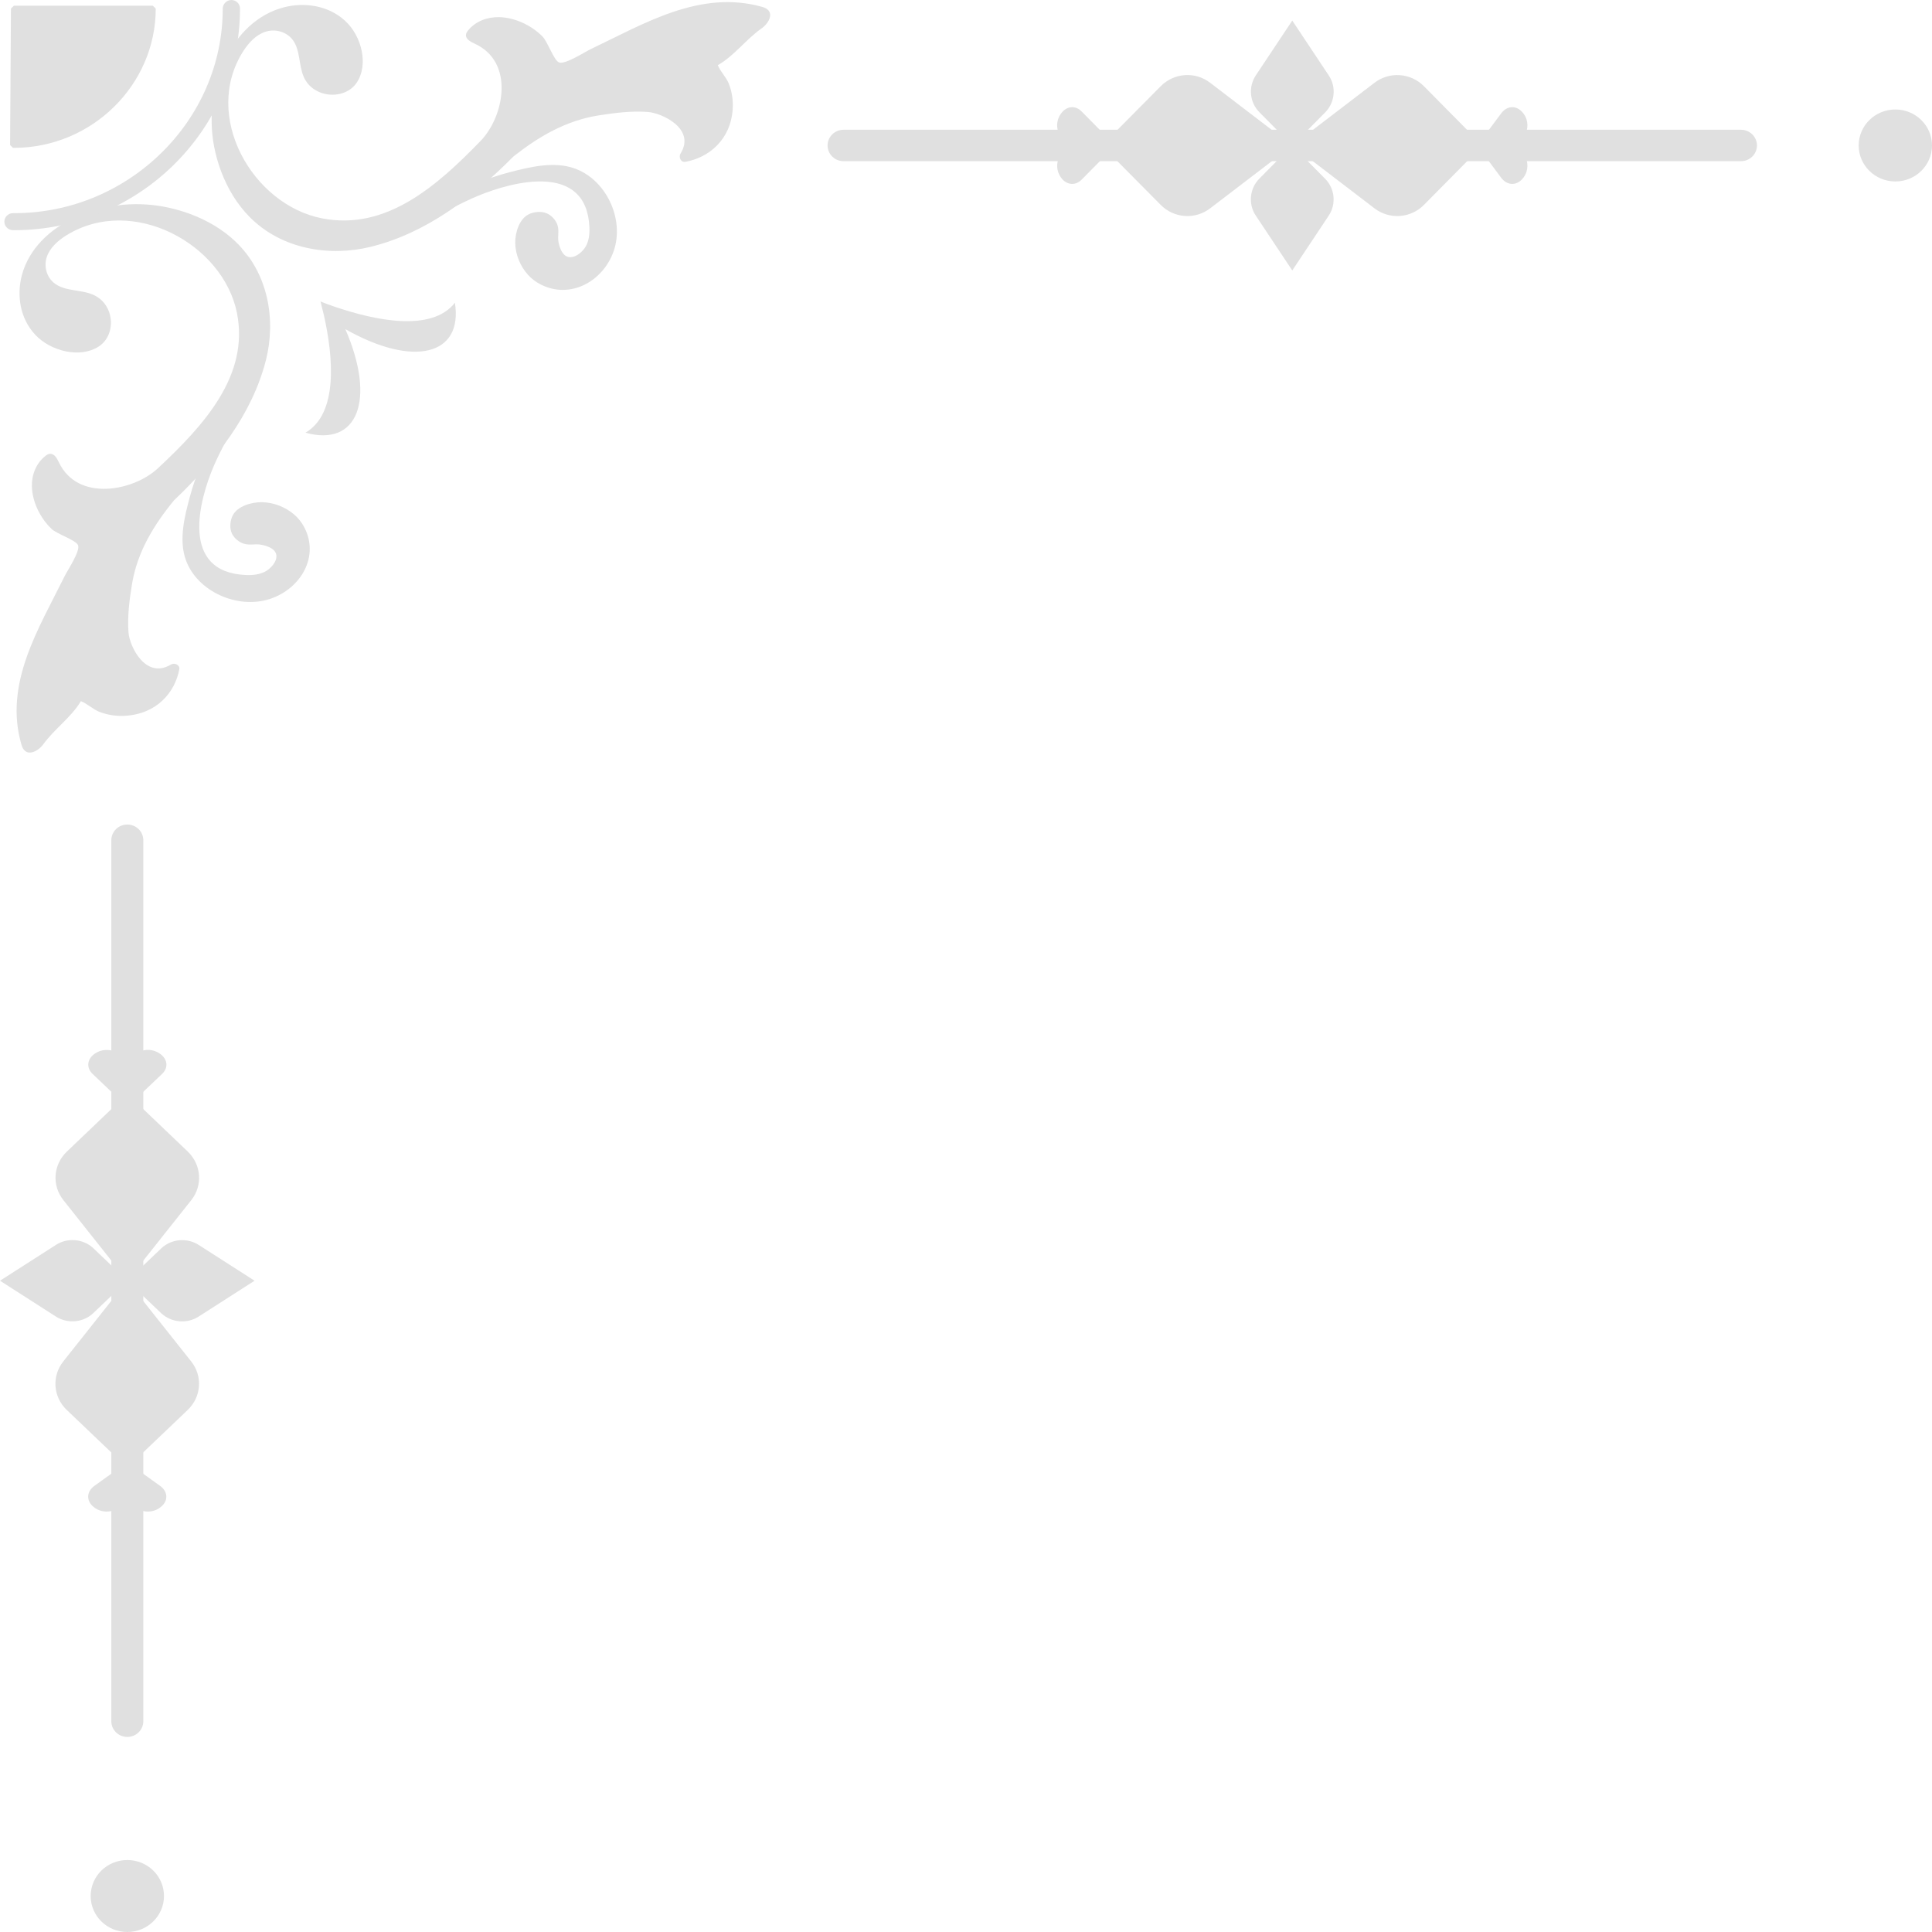 <svg width="100" height="100" viewBox="0 0 100 100" fill="none" xmlns="http://www.w3.org/2000/svg">
<path d="M15.721 27.24C15.6 27.023 15.44 26.821 15.244 26.648C14.792 26.249 14.17 26.003 13.557 25.993C12.995 25.988 12.297 26.205 12.051 26.668C11.911 26.929 11.866 27.333 12.006 27.619C12.102 27.811 12.267 27.974 12.473 28.082C12.86 28.279 13.171 28.117 13.552 28.201C14.857 28.477 14.17 29.354 13.733 29.58C13.442 29.738 13.085 29.777 12.739 29.763C9.281 29.625 10.315 25.875 11.063 24.125C11.831 22.337 13.085 20.701 13.587 18.819C13.848 17.838 13.788 16.503 12.945 15.709C12.85 15.818 12.759 15.926 12.669 16.039C12.619 16.167 12.558 16.291 12.498 16.414C12.714 17.084 12.669 17.887 12.614 18.439C12.468 19.853 11.8 21.144 11.173 22.406C10.636 23.48 10.129 24.564 9.823 25.727C9.557 26.727 9.241 27.944 9.622 28.994C10.204 30.6 12.272 31.551 13.964 31.004C15.585 30.472 16.569 28.772 15.721 27.24Z" fill="#E0E0E0"/>
<path d="M10.842 23.869C10.882 23.78 10.922 23.692 10.967 23.603C10.922 23.687 10.882 23.78 10.842 23.869Z" fill="#E0E0E0"/>
<path d="M1.134 14.236C0.858 15.271 1.024 16.478 1.832 17.335C2.64 18.193 4.166 18.552 5.11 17.936C6.053 17.32 5.933 15.719 4.799 15.246C4.176 14.985 3.403 15.079 2.861 14.694C2.399 14.369 2.259 13.768 2.424 13.295C2.585 12.822 2.992 12.457 3.443 12.176C6.862 10.067 11.545 12.63 12.262 16.187C12.915 19.425 10.571 22.002 8.172 24.239C6.907 25.422 4.021 25.988 3.047 23.928C2.951 23.731 2.821 23.475 2.585 23.49C2.5 23.495 2.424 23.544 2.359 23.593C1.867 23.973 1.636 24.579 1.651 25.18C1.672 25.954 2.058 26.791 2.67 27.378C2.941 27.639 3.905 27.944 4.036 28.21C4.181 28.506 3.473 29.551 3.338 29.837C2.013 32.522 0.181 35.39 1.114 38.558C1.315 39.243 1.963 38.908 2.244 38.519C2.816 37.73 3.694 37.124 4.186 36.292C4.518 36.42 4.804 36.715 5.165 36.853C5.582 37.011 6.028 37.075 6.465 37.05C8.106 36.962 9.06 35.843 9.281 34.636C9.321 34.429 9.045 34.276 8.834 34.404C7.544 35.168 6.711 33.478 6.651 32.739C6.586 31.891 6.701 31.044 6.836 30.211C7.113 28.565 7.951 27.186 9.005 25.899C11.168 23.84 13.05 21.45 13.763 18.646C14.29 16.572 13.904 14.132 12.182 12.496C11.52 11.866 10.696 11.388 9.808 11.062C9.376 10.905 8.929 10.782 8.478 10.698C5.356 10.111 1.857 11.555 1.134 14.236Z" fill="#E0E0E0"/>
<path d="M27.938 14.699C27.717 14.581 27.511 14.423 27.335 14.231C26.929 13.787 26.678 13.176 26.668 12.575C26.663 12.023 26.884 11.338 27.355 11.097C27.622 10.959 28.033 10.915 28.324 11.053C28.52 11.146 28.686 11.309 28.796 11.511C28.997 11.89 28.831 12.196 28.916 12.57C29.198 13.851 30.091 13.176 30.322 12.748C30.482 12.462 30.523 12.112 30.508 11.772C30.367 8.377 26.547 9.392 24.765 10.126C22.943 10.88 21.277 12.112 19.36 12.605C18.361 12.861 17 12.802 16.192 11.974C16.303 11.88 16.413 11.792 16.529 11.703C16.659 11.654 16.785 11.595 16.91 11.535C17.593 11.747 18.411 11.703 18.973 11.649C20.414 11.506 21.729 10.851 23.014 10.235C24.108 9.707 25.212 9.21 26.397 8.909C27.416 8.648 28.655 8.337 29.725 8.712C31.361 9.284 32.33 11.314 31.772 12.974C31.23 14.566 29.499 15.532 27.938 14.699Z" fill="#E0E0E0"/>
<path d="M24.504 9.909C24.414 9.949 24.324 9.988 24.233 10.032C24.324 9.988 24.414 9.949 24.504 9.909Z" fill="#E0E0E0"/>
<path d="M14.691 0.379C15.745 0.108 16.975 0.271 17.849 1.064C18.727 1.858 19.088 3.356 18.461 4.282C17.834 5.208 16.202 5.09 15.72 3.976C15.454 3.365 15.55 2.607 15.158 2.074C14.822 1.621 14.215 1.483 13.733 1.646C13.251 1.803 12.88 2.202 12.593 2.646C10.445 6.002 13.055 10.599 16.679 11.304C19.977 11.944 22.602 9.643 24.881 7.288C26.085 6.046 26.663 3.213 24.564 2.257C24.364 2.163 24.103 2.035 24.118 1.803C24.123 1.72 24.173 1.646 24.223 1.582C24.61 1.099 25.227 0.872 25.839 0.887C26.628 0.907 27.481 1.286 28.078 1.887C28.344 2.153 28.655 3.099 28.926 3.227C29.227 3.37 30.291 2.675 30.578 2.542C33.313 1.242 36.234 -0.557 39.462 0.36C40.16 0.557 39.818 1.192 39.422 1.468C38.619 2.03 38.001 2.892 37.153 3.375C37.283 3.7 37.585 3.981 37.725 4.336C37.886 4.745 37.951 5.184 37.926 5.612C37.836 7.224 36.696 8.16 35.467 8.377C35.256 8.416 35.1 8.145 35.231 7.938C36.009 6.672 34.287 5.854 33.534 5.795C32.671 5.731 31.807 5.844 30.959 5.977C29.283 6.248 27.877 7.071 26.567 8.106C24.469 10.229 22.035 12.077 19.179 12.777C17.066 13.294 14.581 12.915 12.915 11.225C12.272 10.574 11.785 9.766 11.454 8.894C11.293 8.47 11.168 8.032 11.083 7.588C10.495 4.528 11.961 1.089 14.691 0.379Z" fill="#E0E0E0"/>
<path d="M68.775 3.902L66.888 1.064L65 3.902C64.604 4.499 64.679 5.302 65.186 5.809L66.893 7.534L68.599 5.809C69.096 5.297 69.176 4.499 68.775 3.902Z" fill="#E0E0E0"/>
<path d="M65 11.161L66.888 13.999L68.775 11.161C69.171 10.565 69.096 9.761 68.589 9.254L66.882 7.529L65.176 9.254C64.679 9.761 64.599 10.565 65 11.161Z" fill="#E0E0E0"/>
<path d="M60.077 4.464L57.381 7.184L55.981 5.765C55.66 5.44 55.213 5.484 54.927 5.864C54.41 6.554 54.907 7.534 55.77 7.534C54.907 7.534 54.415 8.515 54.927 9.205C55.213 9.584 55.66 9.623 55.981 9.303L57.381 7.884L60.077 10.604C60.769 11.304 61.863 11.378 62.641 10.781L66.888 7.534L62.641 4.287C61.863 3.686 60.769 3.765 60.077 4.464Z" fill="#E0E0E0"/>
<path d="M78.015 7.529C78.939 7.529 79.406 6.421 78.758 5.765C78.437 5.44 77.99 5.484 77.704 5.864L76.58 7.372L73.704 4.464C73.011 3.765 71.917 3.691 71.139 4.287L66.893 7.534L71.139 10.781C71.917 11.378 73.016 11.304 73.704 10.604L76.58 7.697L77.704 9.205C77.99 9.584 78.437 9.624 78.758 9.303C79.406 8.643 78.939 7.529 78.015 7.529Z" fill="#E0E0E0"/>
<path d="M11.529 0.443C11.529 3.346 10.315 5.992 8.352 7.914C6.395 9.835 3.699 11.033 0.743 11.033H0.678C0.427 11.033 0.226 11.23 0.226 11.471C0.226 11.718 0.427 11.915 0.673 11.915H0.738C7.153 11.91 12.423 6.741 12.423 0.443C12.423 0.197 12.222 0 11.971 0C11.735 0.005 11.529 0.202 11.529 0.443Z" fill="#E0E0E0"/>
<path d="M7.91 0.296H0.718L0.567 0.443L0.522 7.505L0.673 7.653H0.718C4.748 7.653 8.061 4.4 8.061 0.443L7.91 0.296Z" fill="#E0E0E0"/>
<path d="M98.103 9.392C97.055 9.392 96.205 8.558 96.205 7.529C96.205 6.501 97.055 5.667 98.103 5.667C99.151 5.667 100 6.501 100 7.529C100 8.558 99.151 9.392 98.103 9.392Z" fill="#E0E0E0"/>
<path d="M15.811 22.396C17.517 21.405 17.246 18.473 16.77 16.335C16.709 16.078 16.649 15.832 16.589 15.605C16.81 15.694 17.046 15.783 17.297 15.867C19.4 16.586 22.341 17.212 23.546 15.669C23.977 18.399 21.392 19.035 17.874 17.035C19.47 20.701 18.516 23.145 15.811 22.396Z" fill="#E0E0E0"/>
<path d="M10.285 68.143L13.176 66.29L10.285 64.438C9.677 64.048 8.859 64.122 8.342 64.62L6.585 66.295L8.342 67.971C8.864 68.459 9.677 68.537 10.285 68.143Z" fill="#E0E0E0"/>
<path d="M2.891 64.438L1.57356e-05 66.29L2.891 68.143C3.498 68.532 4.317 68.459 4.834 67.961L6.59 66.286L4.834 64.61C4.317 64.122 3.498 64.043 2.891 64.438Z" fill="#E0E0E0"/>
<path d="M9.718 59.604L6.947 56.958L8.392 55.583C8.724 55.267 8.679 54.829 8.292 54.548C7.589 54.04 6.59 54.528 6.59 55.376C6.59 54.528 5.592 54.045 4.889 54.548C4.502 54.829 4.462 55.267 4.789 55.583L6.234 56.958L3.463 59.604C2.751 60.284 2.675 61.358 3.283 62.122L6.59 66.29L9.898 62.122C10.506 61.358 10.425 60.284 9.718 59.604Z" fill="#E0E0E0"/>
<path d="M6.59 77.215C6.59 78.122 7.72 78.58 8.387 77.944C8.719 77.629 8.673 77.19 8.287 76.909L6.751 75.806L9.712 72.982C10.425 72.302 10.501 71.228 9.893 70.464L6.585 66.295L3.278 70.464C2.67 71.228 2.746 72.307 3.458 72.982L6.42 75.806L4.884 76.909C4.497 77.19 4.457 77.629 4.783 77.944C5.456 78.58 6.59 78.122 6.59 77.215Z" fill="#E0E0E0"/>
<path d="M6.59 100C5.541 100 4.693 99.167 4.693 98.137C4.693 97.107 5.541 96.275 6.59 96.275C7.639 96.275 8.488 97.107 8.488 98.137C8.488 99.162 7.639 100 6.59 100Z" fill="#E0E0E0"/>
<path d="M90.112 6.716H43.663C43.206 6.716 42.835 7.081 42.835 7.529C42.835 7.978 43.206 8.342 43.663 8.342H90.112C90.569 8.342 90.94 7.978 90.94 7.529C90.94 7.081 90.569 6.716 90.112 6.716Z" fill="#E0E0E0"/>
<path d="M6.59 42.678C6.133 42.678 5.762 43.042 5.762 43.491V89.091C5.762 89.539 6.133 89.903 6.59 89.903C7.047 89.903 7.418 89.539 7.418 89.091V43.491C7.418 43.042 7.047 42.678 6.59 42.678Z" fill="#E0E0E0"/>
</svg>
